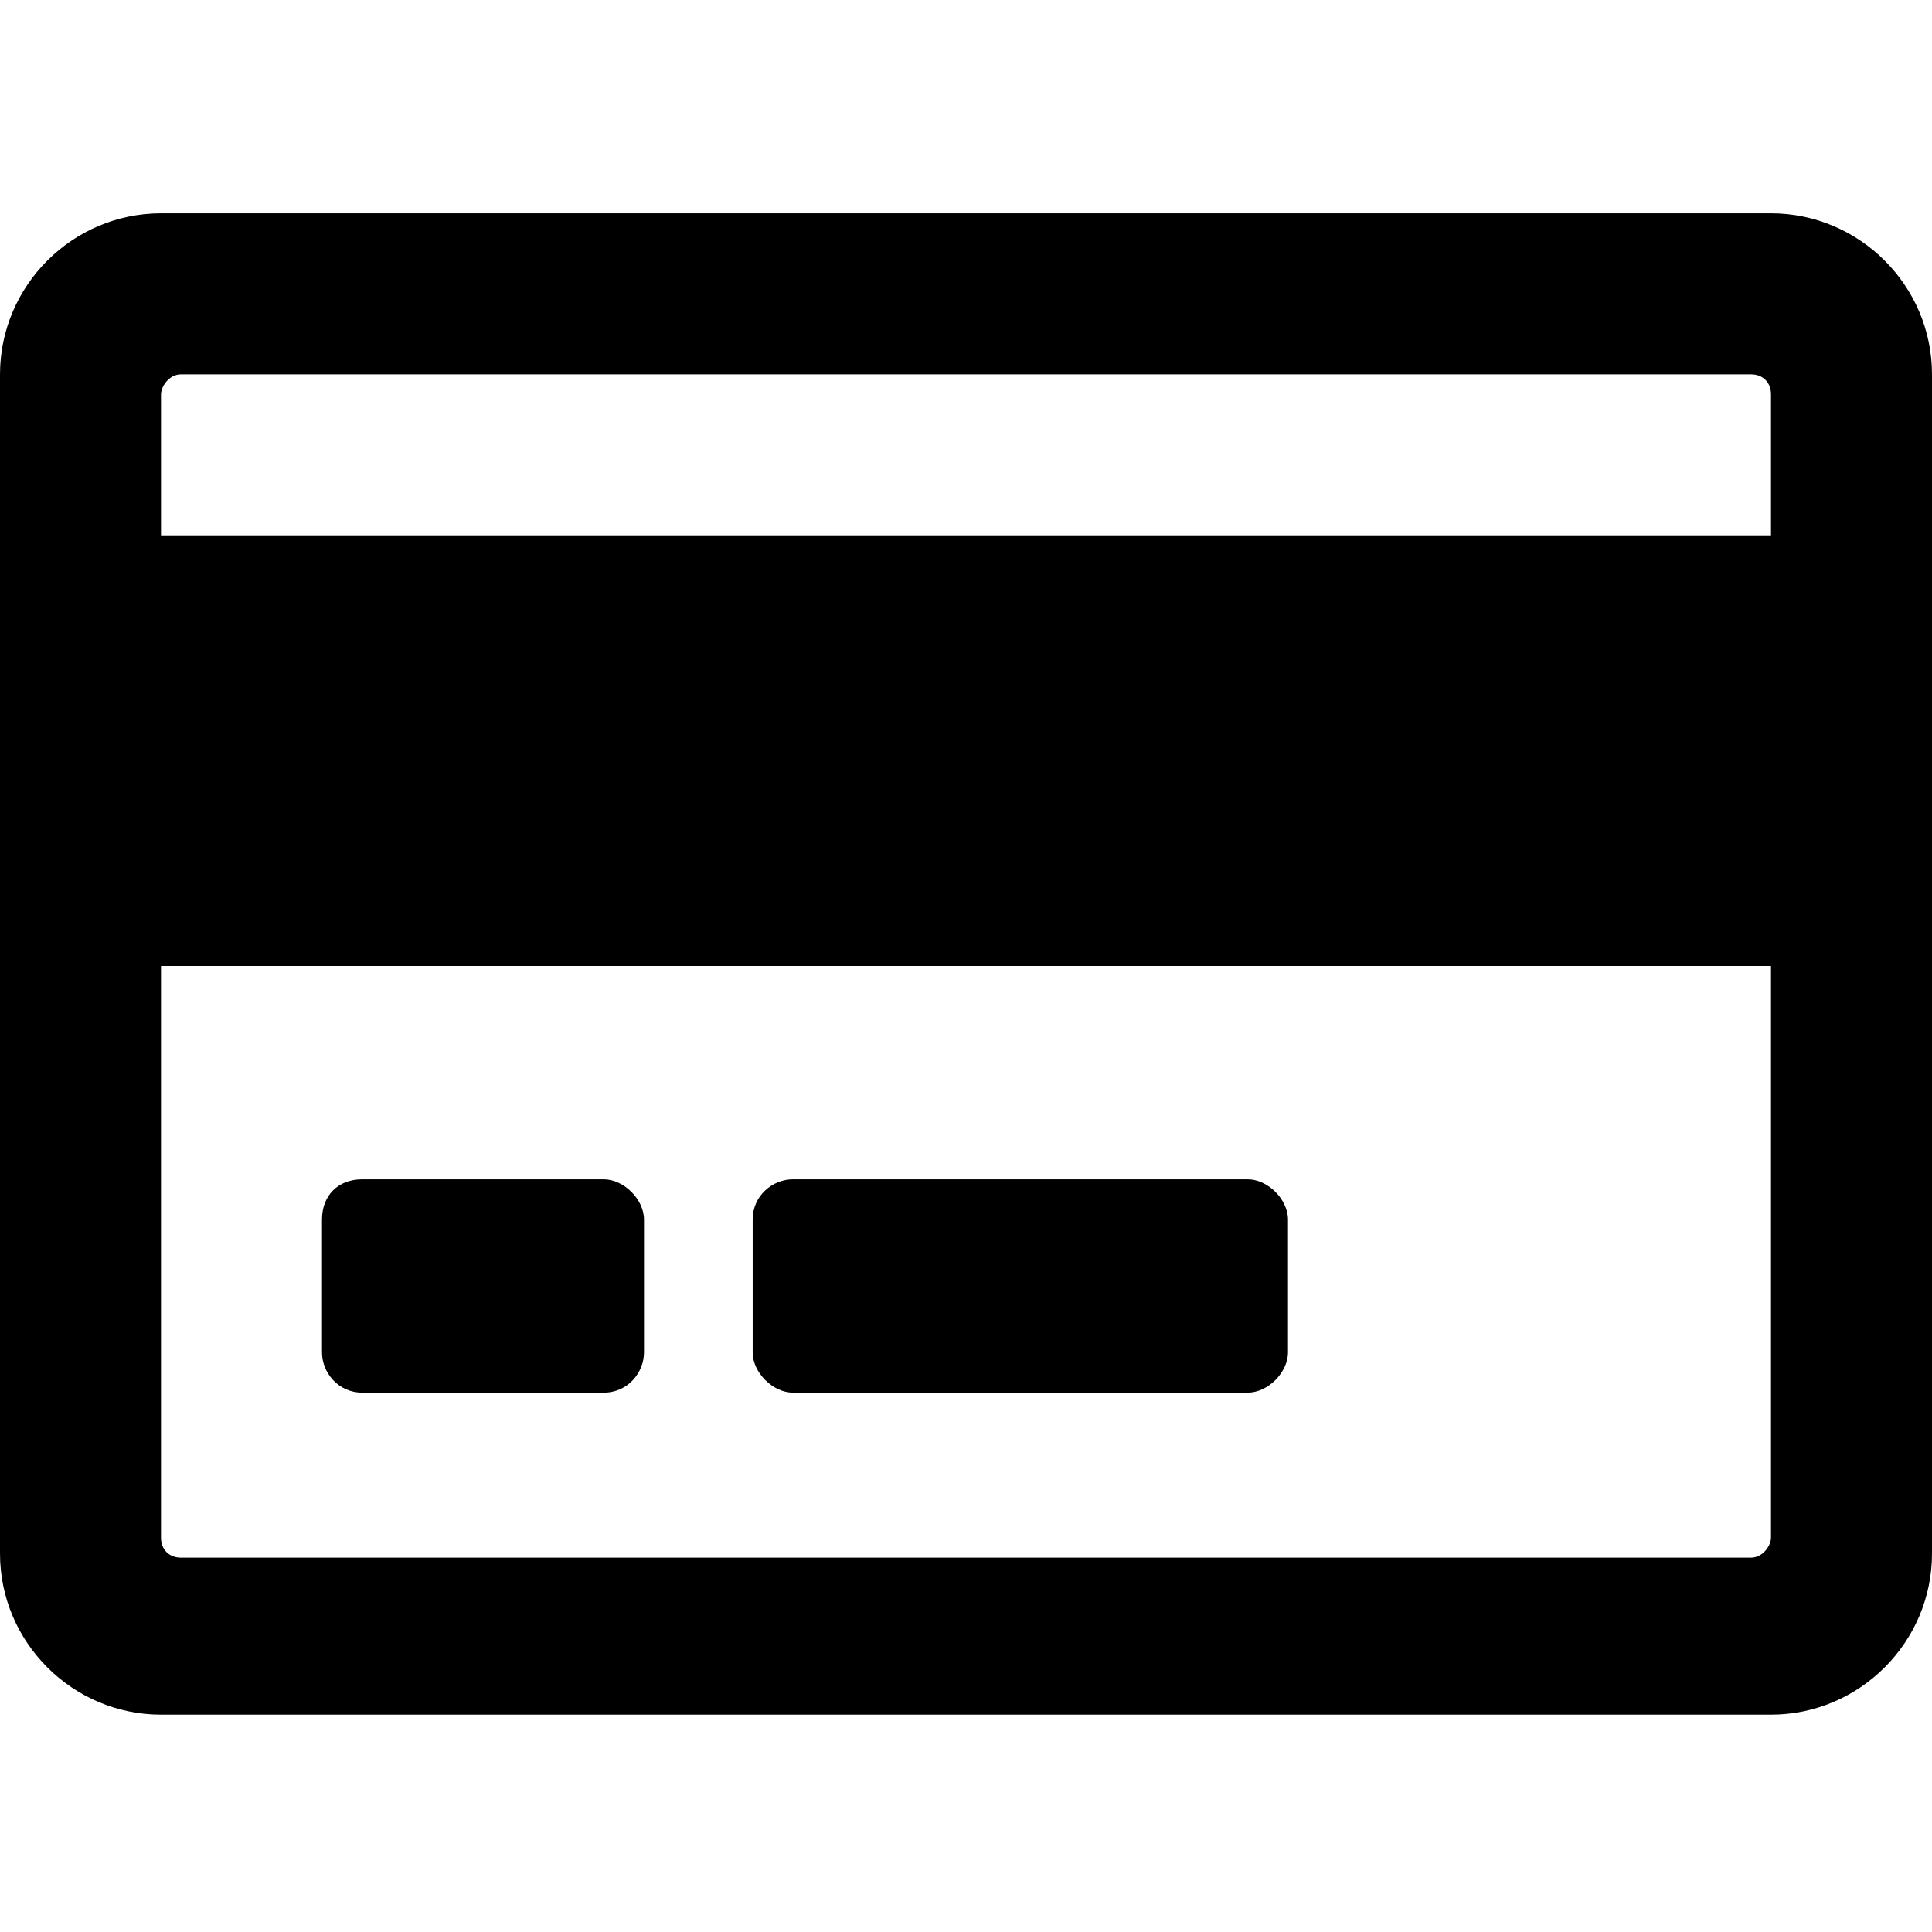 <svg enable-background="new 0 0 48 48" viewBox="0 0 48 48" xmlns="http://www.w3.org/2000/svg"><path d="m44 5.3h-40c-2.2 0-4 1.8-4 4v29.3c0 2.2 1.8 4 4 4h40c2.2 0 4-1.8 4-4v-29.3c0-2.2-1.8-4-4-4zm-39.5 4h39c.3 0 .5.2.5.5v3.5h-40v-3.5c0-.2.2-.5.5-.5zm39 29.4h-39c-.3 0-.5-.2-.5-.5v-14.2h40v14.2c0 .2-.2.5-.5.5zm-27.5-8.4v3.3c0 .5-.4 1-1 1h-6c-.6 0-1-.5-1-1v-3.3c0-.6.4-1 1-1h6c.5 0 1 .5 1 1zm16 0v3.3c0 .5-.5 1-1 1h-11.3c-.5 0-1-.5-1-1v-3.3c0-.6.5-1 1-1h11.3c.5 0 1 .5 1 1z"/></svg>